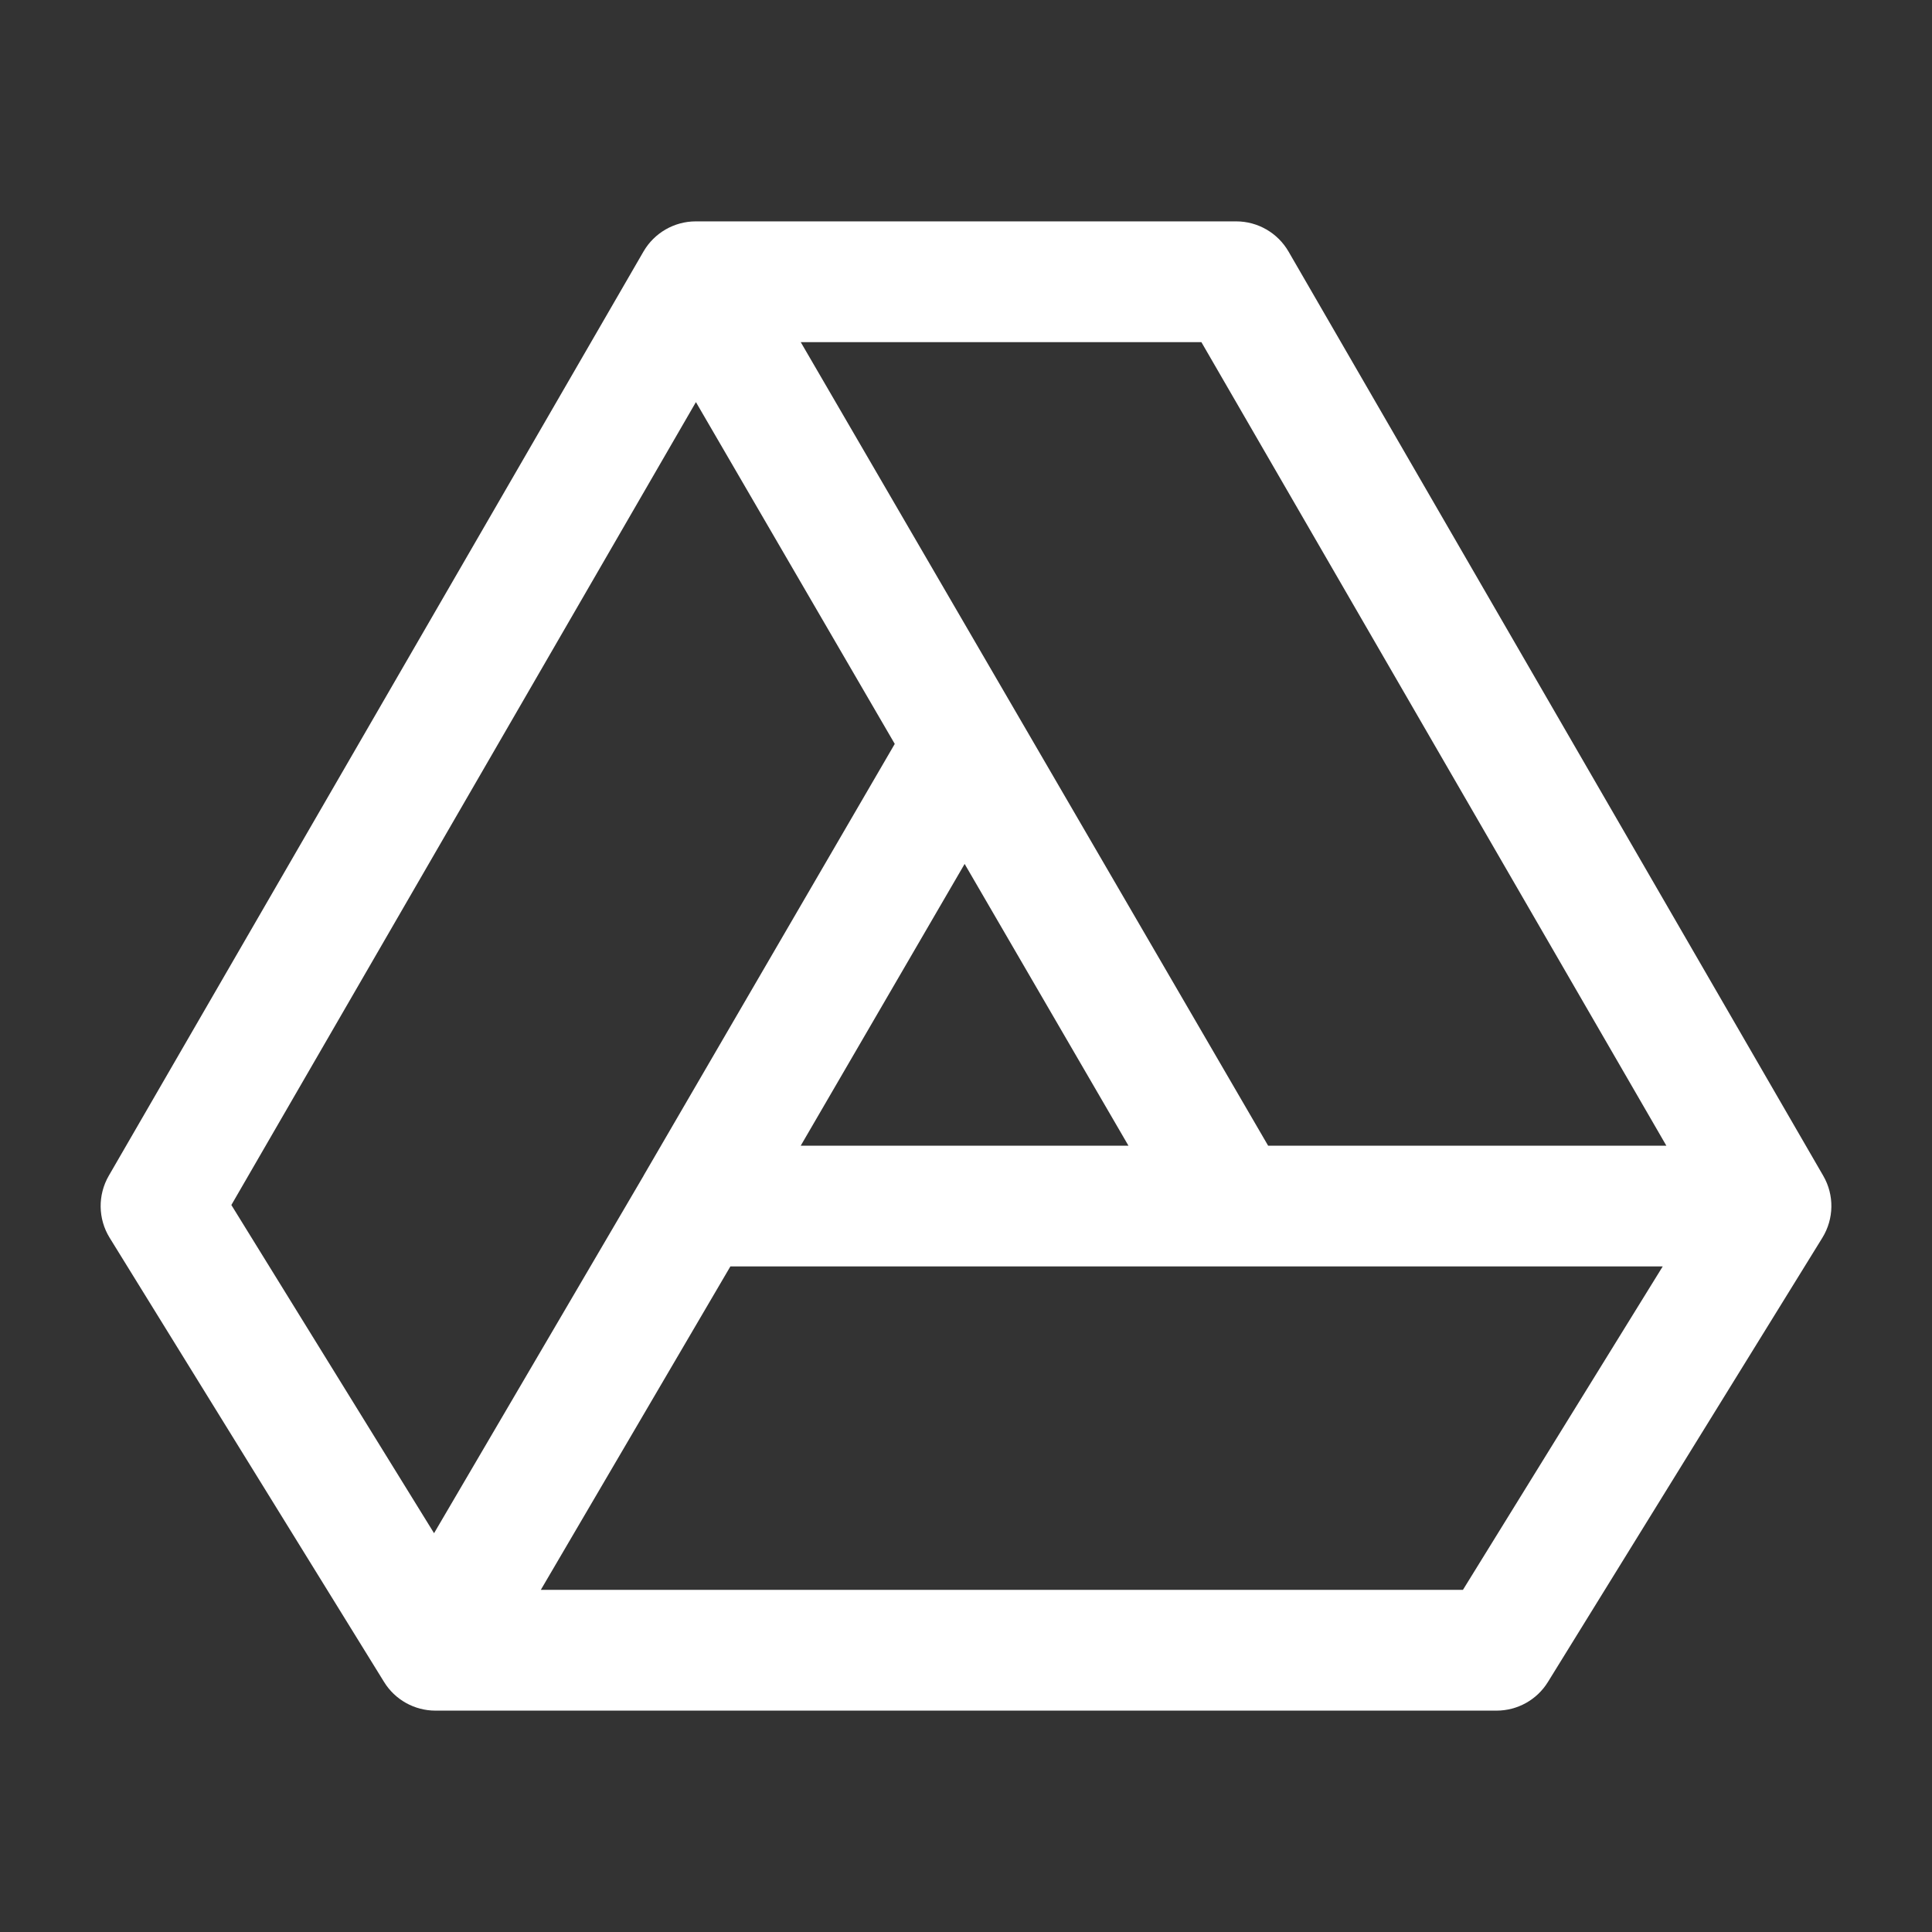 <svg width="24" height="24" viewBox="0 0 24 24" fill="none" xmlns="http://www.w3.org/2000/svg">
<rect x="0" y="0" width="24" height="24" fill="#333333" stroke="none"/>
<path fill-rule="evenodd" clip-rule="evenodd" d="M7.994 3.124C8.128 2.893 8.376 2.75 8.643 2.75H15.357C15.624 2.75 15.872 2.893 16.006 3.124L22.649 14.606C22.788 14.845 22.783 15.141 22.638 15.376L19.229 20.894C19.093 21.115 18.851 21.25 18.591 21.25H5.409C5.149 21.25 4.907 21.115 4.771 20.894L1.362 15.376C1.217 15.141 1.213 14.845 1.351 14.606L7.994 3.124ZM8.645 4.995L2.874 14.969L5.392 19.046L7.995 14.605L7.996 14.602L11.115 9.241L8.645 4.995ZM11.983 10.732L9.947 14.232H14.018L11.983 10.732ZM15.753 14.232H20.7L14.924 4.25H9.947L15.753 14.232ZM20.655 15.732H9.073L6.718 19.75H18.173L20.655 15.732Z" fill="white"/>
</svg>
